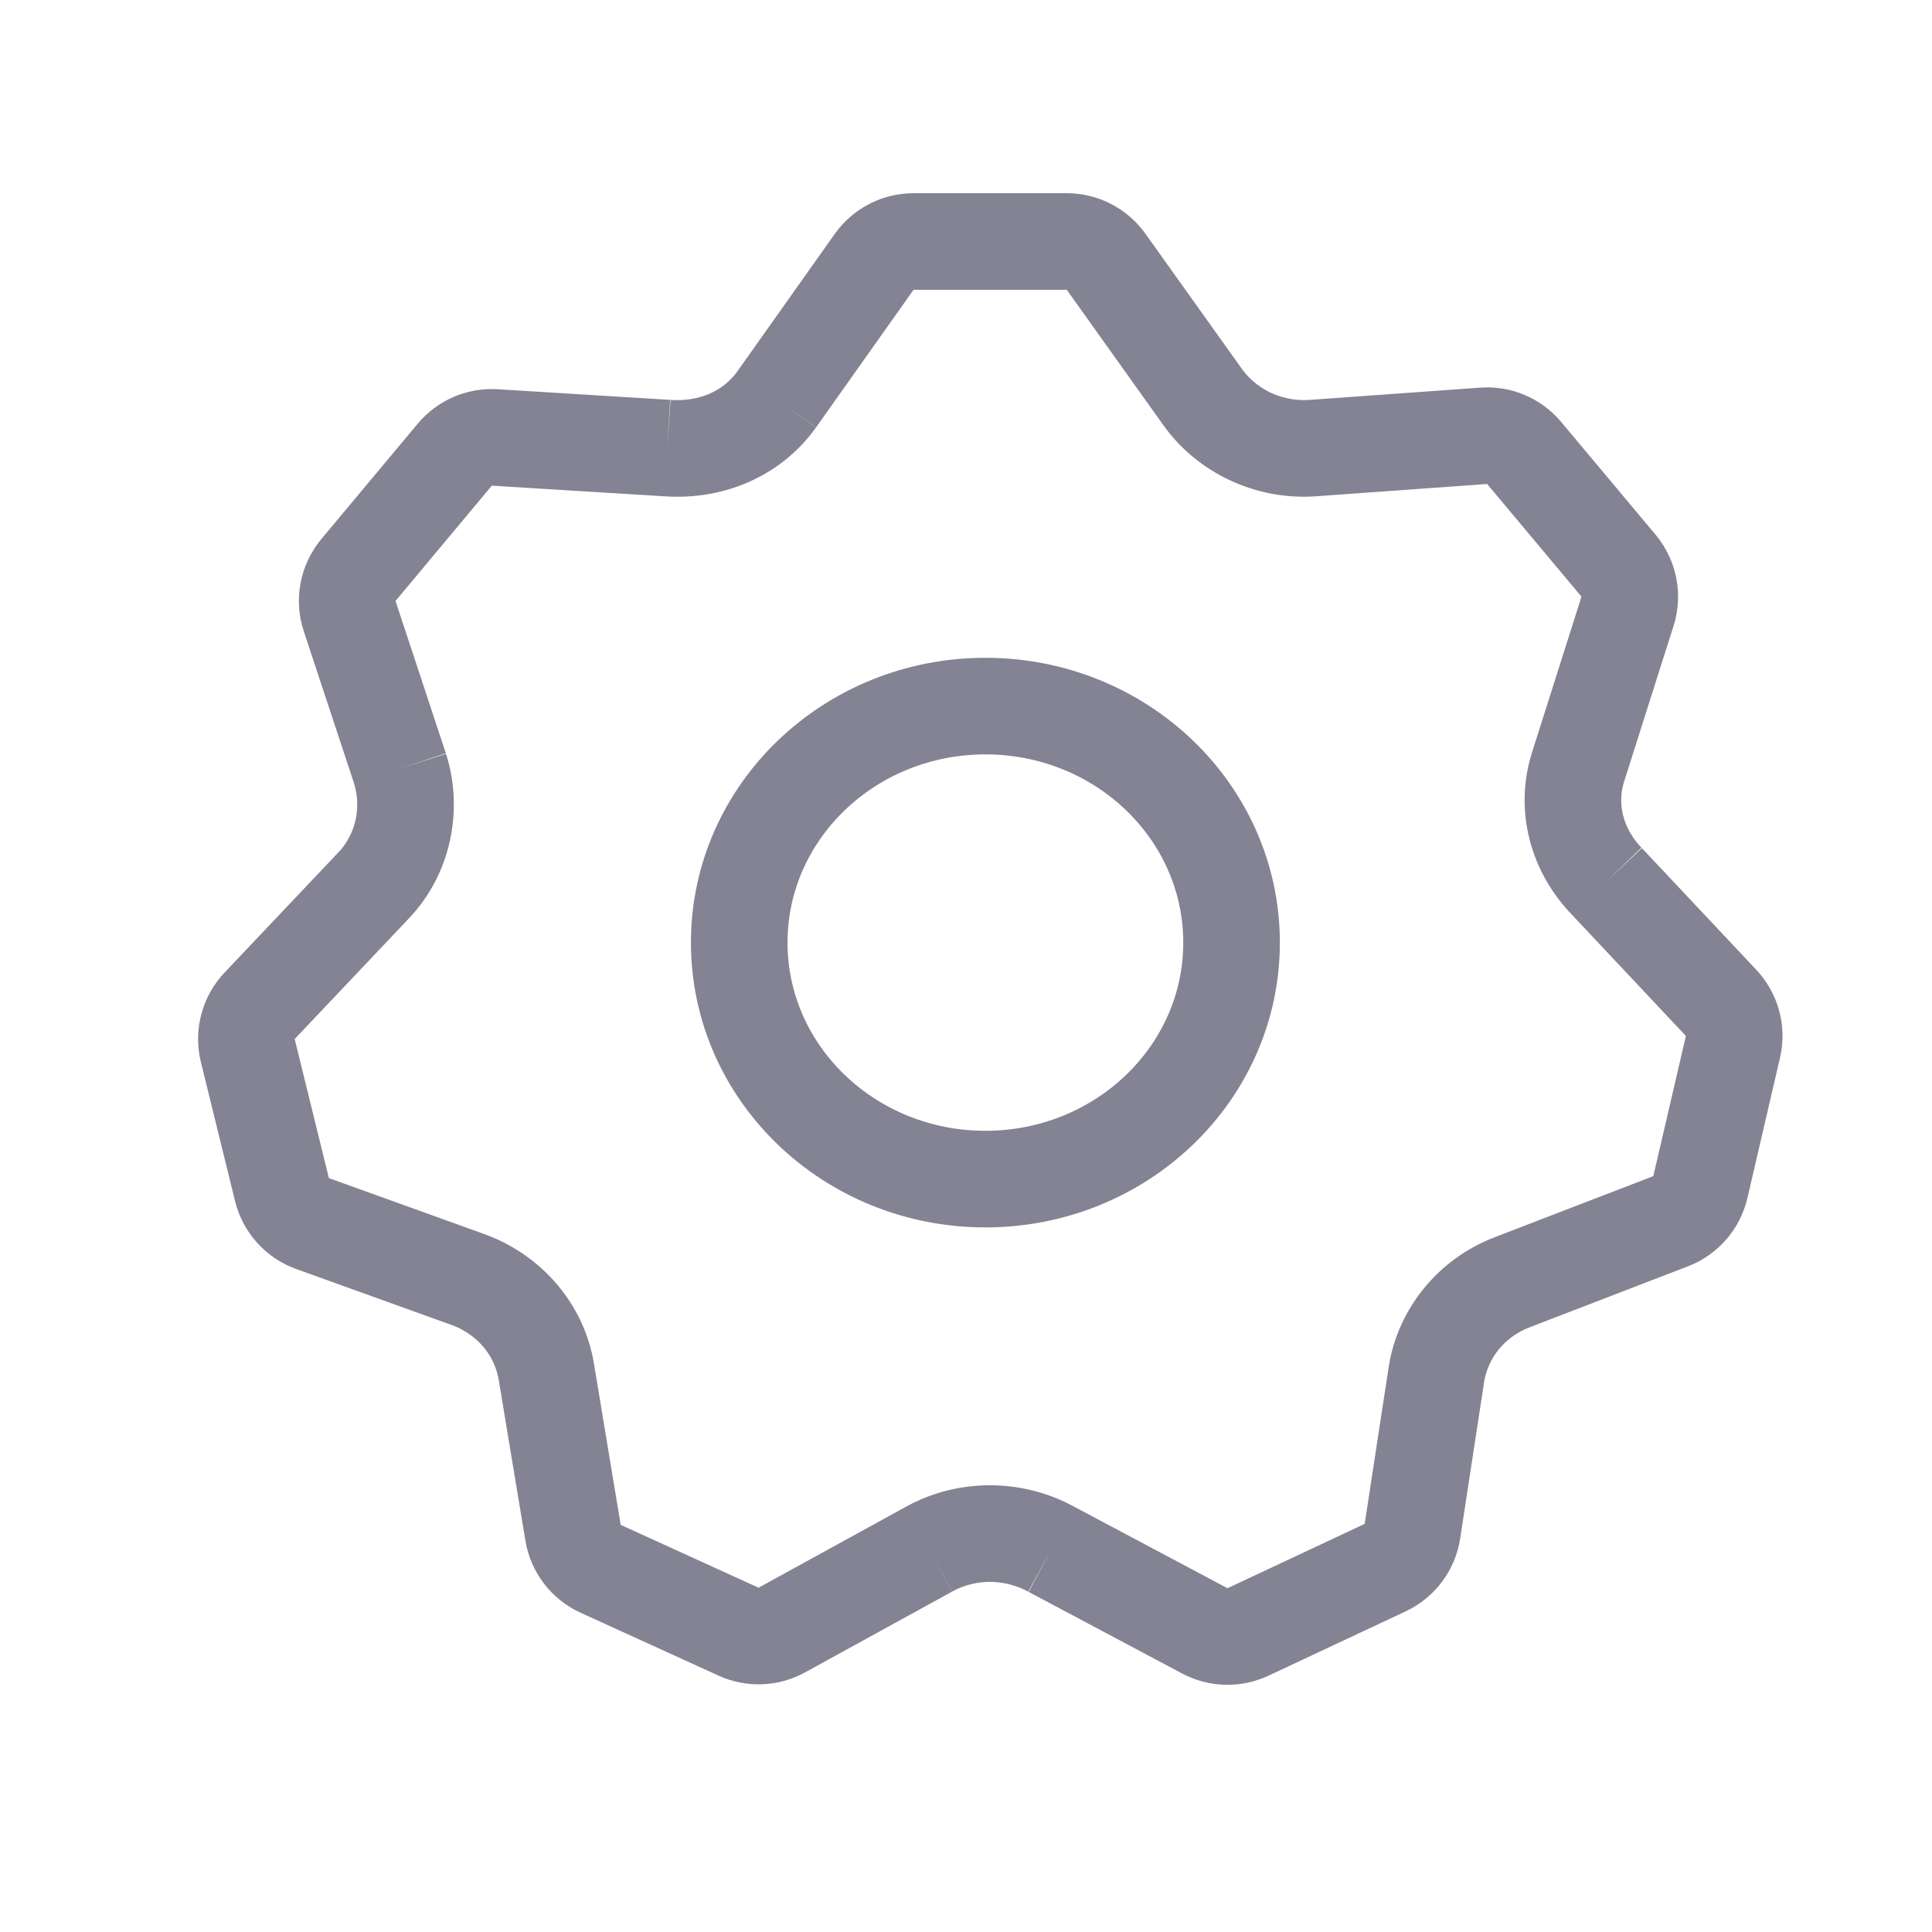 <svg width="40" height="40" viewBox="0 0 40 40" fill="none" xmlns="http://www.w3.org/2000/svg">
<g id="Frame 3">
<path id="Icon" d="M16.08 8.27L18.098 5.422C18.286 5.157 18.59 5 18.914 5H22.086C22.409 5 22.712 5.156 22.9 5.419L24.898 8.219M16.08 8.27C15.568 8.988 14.717 9.34 13.814 9.277M16.08 8.27C15.566 8.986 14.717 9.342 13.814 9.277M13.814 9.277L10.244 9.057C9.927 9.037 9.619 9.17 9.415 9.414L7.421 11.801C7.199 12.067 7.13 12.428 7.239 12.756L8.282 15.911M8.282 15.911C8.413 16.329 8.43 16.777 8.336 17.2M8.282 15.911C8.415 16.329 8.431 16.776 8.335 17.205M8.336 17.2C8.241 17.618 8.037 18.013 7.734 18.333M8.336 17.2L8.335 17.205M7.734 18.333L5.375 20.824C5.141 21.071 5.049 21.42 5.13 21.75L5.838 24.63C5.918 24.955 6.155 25.219 6.47 25.332L9.721 26.503C10.142 26.663 10.505 26.923 10.78 27.25M7.734 18.333C8.039 18.016 8.241 17.622 8.335 17.205M10.78 27.25C11.053 27.578 11.239 27.974 11.312 28.404M10.78 27.25C11.056 27.578 11.243 27.974 11.312 28.404M10.78 27.25L10.776 27.245C10.758 27.224 10.739 27.201 10.72 27.181M11.312 28.404L11.864 31.733C11.918 32.062 12.132 32.342 12.435 32.48L15.291 33.782C15.578 33.913 15.911 33.901 16.187 33.748L19.231 32.076M19.231 32.076C19.622 31.86 20.059 31.752 20.496 31.751M19.231 32.076C19.386 31.989 19.548 31.92 19.715 31.868C19.968 31.79 20.232 31.751 20.496 31.751M20.496 31.751C20.723 31.752 20.95 31.781 21.171 31.84C21.377 31.894 21.578 31.973 21.767 32.076M20.496 31.751C20.934 31.751 21.373 31.859 21.767 32.076M21.767 32.076L24.944 33.765C25.222 33.913 25.553 33.921 25.838 33.788L28.68 32.455C28.982 32.313 29.193 32.03 29.243 31.701L29.739 28.458M29.739 28.458C29.808 28.027 29.991 27.628 30.264 27.296M29.739 28.458C29.805 28.026 29.99 27.627 30.264 27.296M30.264 27.296C30.535 26.969 30.893 26.707 31.312 26.546M30.264 27.296C30.534 26.967 30.892 26.706 31.312 26.546M31.312 26.546L34.589 25.284C34.898 25.165 35.129 24.901 35.204 24.578L35.879 21.674C35.955 21.349 35.862 21.007 35.633 20.763L33.265 18.244M33.265 18.244C32.956 17.924 32.741 17.54 32.637 17.133M33.265 18.244C33.12 18.095 32.996 17.931 32.894 17.757C32.779 17.56 32.692 17.35 32.637 17.133M32.637 17.133C32.534 16.729 32.54 16.301 32.67 15.886L33.696 12.656C33.8 12.33 33.729 11.974 33.51 11.712L31.556 9.378C31.35 9.132 31.038 9 30.718 9.023L27.184 9.277M27.184 9.277C26.735 9.308 26.293 9.224 25.9 9.043M27.184 9.277C26.734 9.31 26.293 9.225 25.9 9.043M25.9 9.043C25.504 8.86 25.157 8.578 24.898 8.219M25.9 9.043C25.503 8.861 25.155 8.58 24.898 8.219M8.335 17.205L8.337 17.198M25.498 19.515C25.498 22.22 23.216 24.412 20.402 24.412C17.587 24.412 15.305 22.22 15.305 19.515C15.305 16.811 17.587 14.619 20.402 14.619C23.216 14.619 25.498 16.811 25.498 19.515Z" stroke="#838393" stroke-width="2"/>
</g>
</svg>
